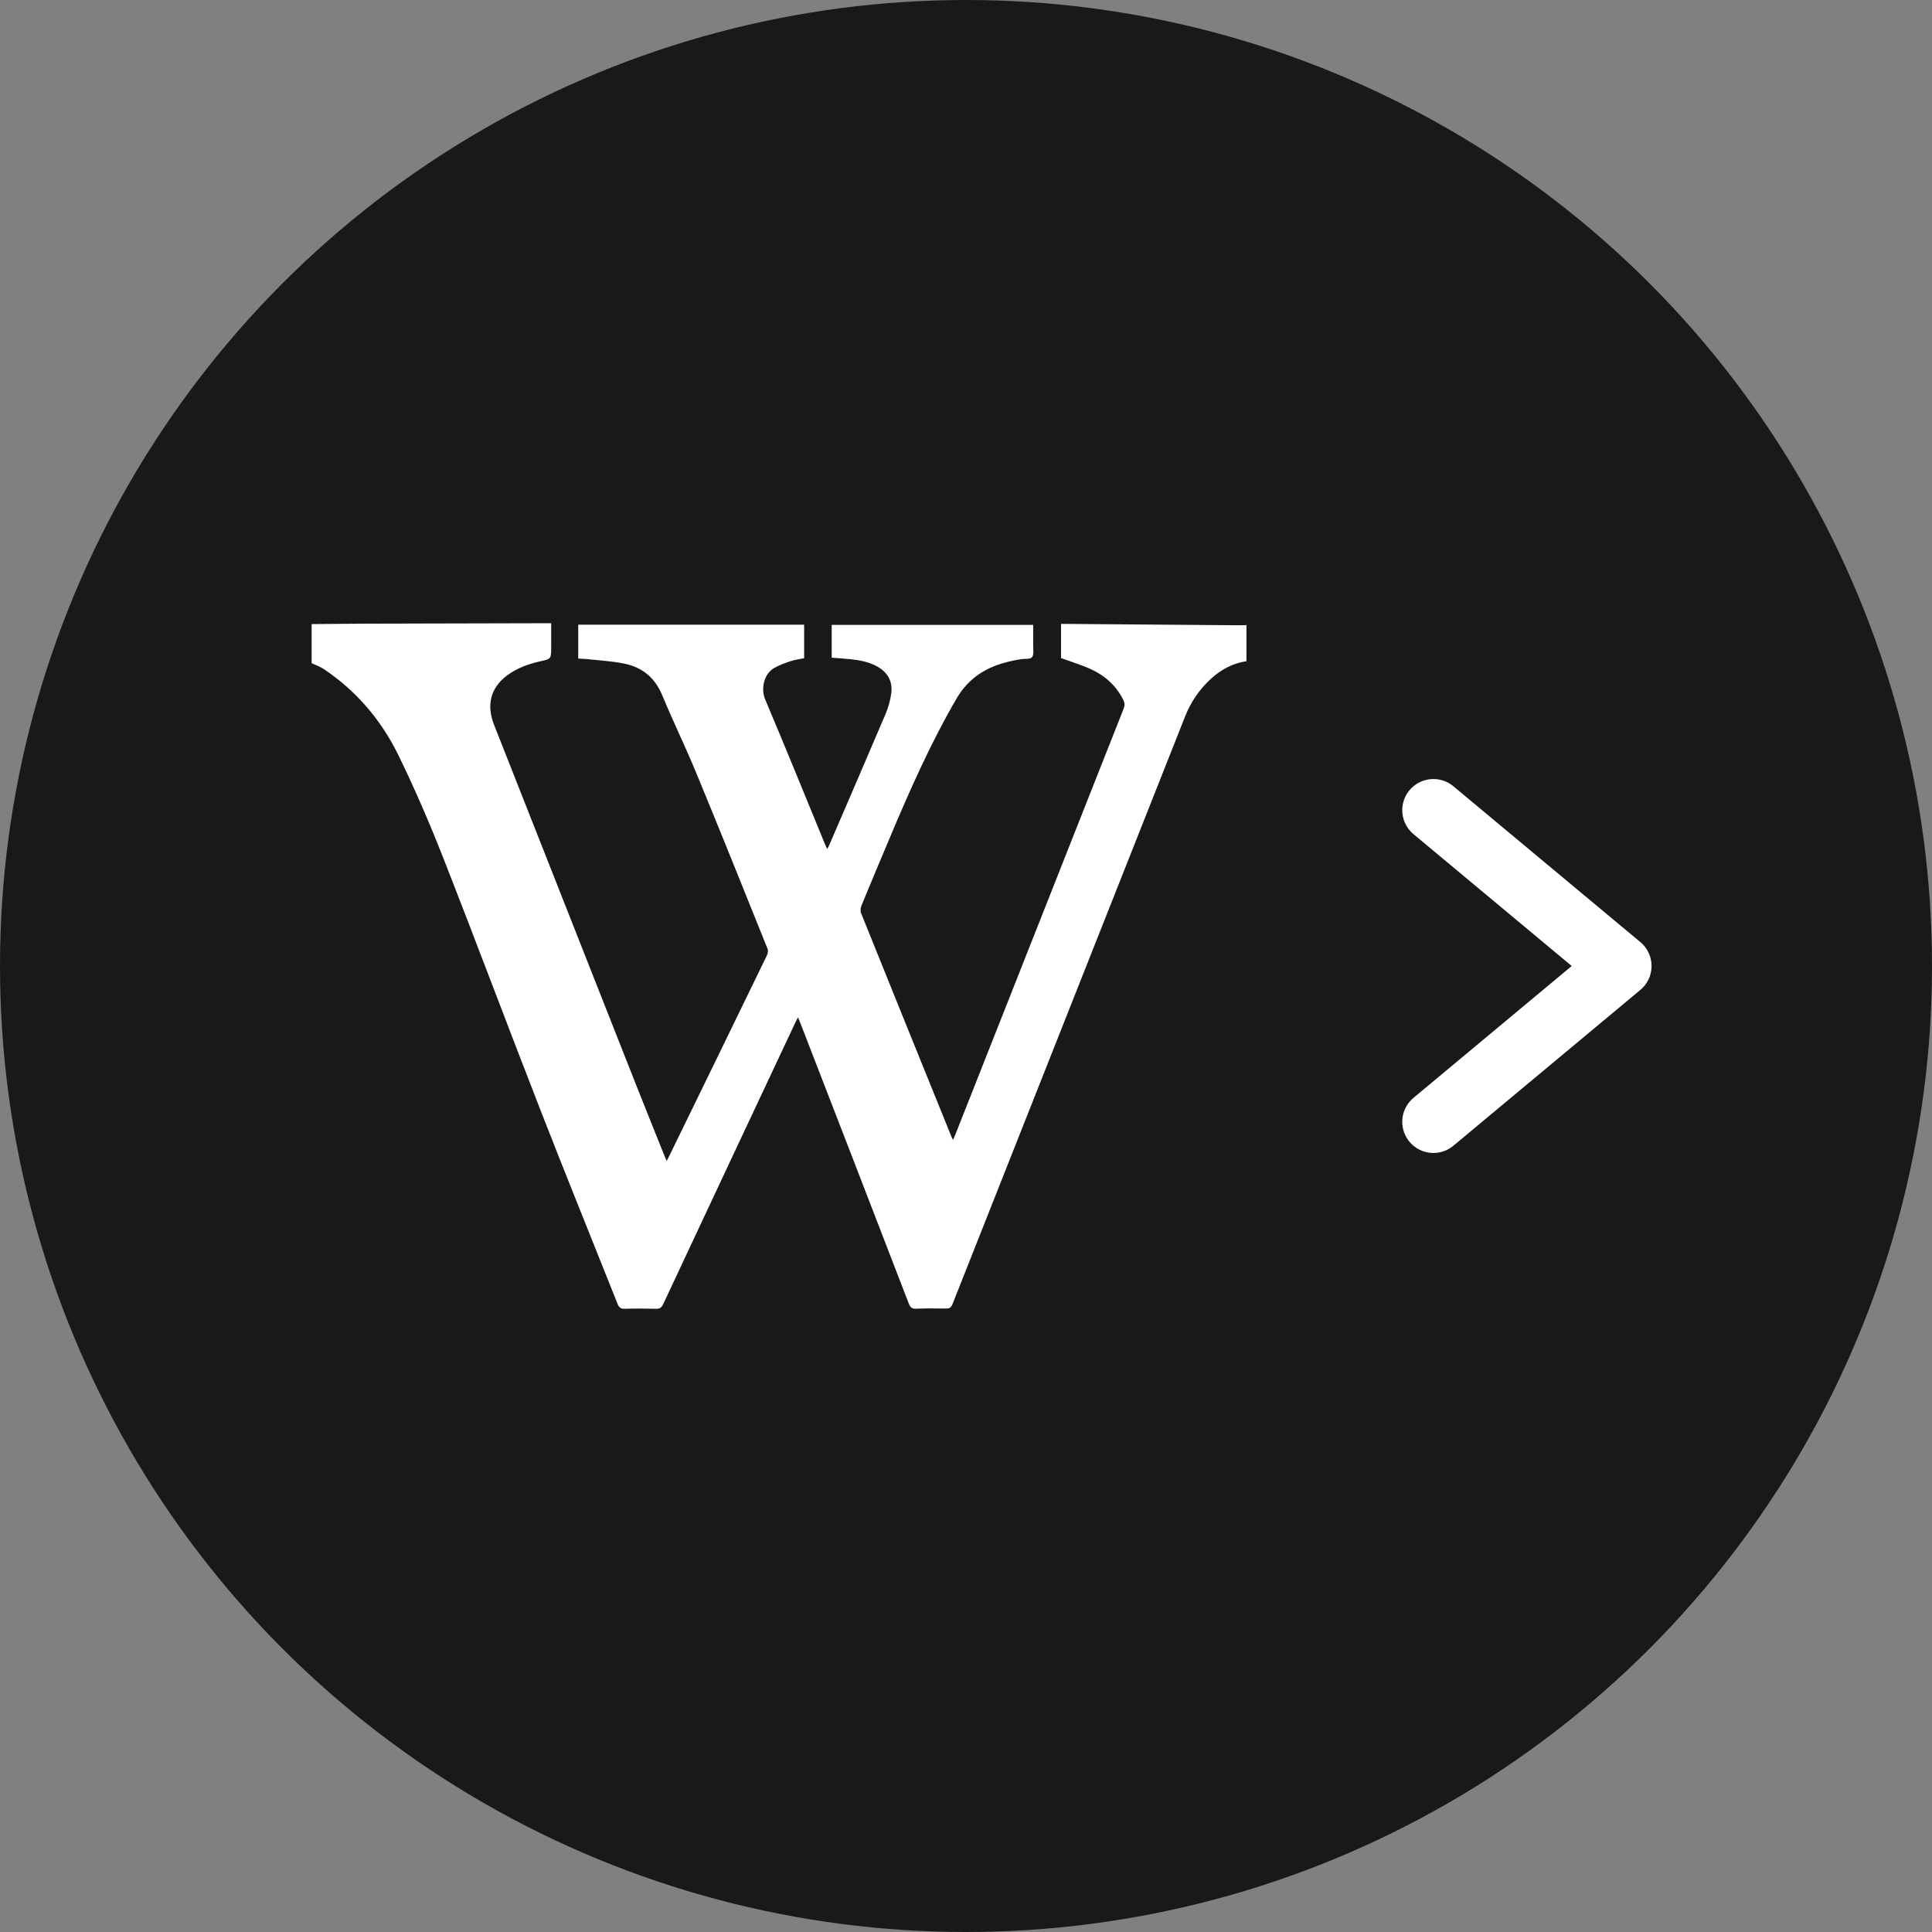 <?xml version="1.0" encoding="UTF-8"?>
<svg width="31px" height="31px" viewBox="0 0 31 31" version="1.1" xmlns="http://www.w3.org/2000/svg" xmlns:xlink="http://www.w3.org/1999/xlink">
    <rect x="0" y="0" width="31" height="31" fill="#808080" stroke="none"/>
    <!-- Generator: Sketch 50.2 (55047) - http://www.bohemiancoding.com/sketch -->
    <title>Wiki-Close</title>
    <desc>Created with Sketch.</desc>
    <defs></defs>
    <g id="Symbols" stroke="none" stroke-width="1" fill="none" fill-rule="evenodd">
        <g id="Layout/Sidebar" transform="translate(0, -299)">
            <g id="Wiki-Close" transform="translate(0, 299)">
                <circle id="Oval" fill="#191919" cx="15.5" cy="15.5" r="15.5"></circle>
                <g id="Group-7" transform="translate(5, 10)">
                    <polyline id="Path-2" stroke="#FFFFFF" stroke-linecap="round" stroke-linejoin="round" points="18 3 21 5.5 18 8"></polyline>
                    <g id="Page-1" fill="#FFFFFF">
                        <path d="M0,0.014 C0.288,0.012 0.576,0.008 0.864,0.007 C1.833,0.004 2.802,0.002 3.771,2.14361361e-05 C3.791,-2.67951701e-05 3.81,2.14361361e-05 3.844,2.14361361e-05 C3.844,0.13 3.844,0.255 3.844,0.379 C3.844,0.573 3.844,0.572 3.673,0.61 C3.481,0.653 3.295,0.718 3.131,0.842 C2.869,1.04 2.803,1.314 2.929,1.634 C3.677,3.527 4.423,5.422 5.17,7.315 C5.331,7.723 5.495,8.129 5.658,8.536 C5.668,8.563 5.68,8.588 5.698,8.628 C5.717,8.591 5.731,8.564 5.744,8.537 C6.265,7.47 6.785,6.403 7.303,5.335 C7.318,5.305 7.329,5.256 7.317,5.227 C6.938,4.284 6.56,3.341 6.172,2.403 C5.999,1.983 5.8,1.577 5.627,1.158 C5.5,0.85 5.279,0.696 4.992,0.643 C4.8,0.607 4.604,0.596 4.41,0.575 C4.367,0.571 4.324,0.57 4.278,0.567 L4.278,0.023 L7.903,0.023 L7.903,0.561 C7.833,0.576 7.755,0.586 7.681,0.61 C7.593,0.639 7.504,0.672 7.423,0.718 C7.257,0.812 7.205,1.051 7.278,1.223 C7.603,1.993 7.918,2.768 8.236,3.542 C8.246,3.566 8.257,3.589 8.271,3.62 C8.281,3.605 8.29,3.596 8.295,3.585 C8.6,2.876 8.907,2.168 9.209,1.457 C9.254,1.35 9.288,1.231 9.302,1.114 C9.323,0.927 9.239,0.79 9.089,0.702 C8.951,0.621 8.799,0.594 8.645,0.577 C8.549,0.567 8.451,0.561 8.345,0.553 L8.345,0.027 L11.578,0.027 C11.578,0.123 11.579,0.229 11.578,0.335 C11.576,0.406 11.594,0.498 11.561,0.543 C11.531,0.582 11.443,0.567 11.381,0.577 C11.085,0.625 10.801,0.712 10.568,0.93 C10.49,1.004 10.417,1.092 10.361,1.187 C9.934,1.917 9.591,2.695 9.261,3.481 C9.113,3.831 8.966,4.181 8.822,4.532 C8.808,4.566 8.803,4.618 8.816,4.651 C9.299,5.85 9.784,7.049 10.27,8.247 C10.275,8.259 10.281,8.27 10.291,8.29 C10.304,8.261 10.316,8.239 10.325,8.215 C11.226,5.934 12.127,3.652 13.029,1.372 C13.05,1.319 13.048,1.279 13.024,1.23 C12.898,0.98 12.703,0.822 12.467,0.721 C12.327,0.661 12.181,0.616 12.025,0.559 L12.025,0.011 C12.047,0.011 12.077,0.01 12.107,0.011 C13.04,0.018 13.973,0.025 14.905,0.033 C14.937,0.033 14.968,0.031 15,0.03 L15,0.609 C14.782,0.642 14.59,0.743 14.423,0.898 C14.246,1.063 14.109,1.26 14.015,1.497 C12.772,4.64 11.527,7.781 10.284,10.924 C10.262,10.98 10.235,10.997 10.181,10.996 C10.02,10.993 9.859,10.993 9.698,10.999 C9.634,11.002 9.606,10.978 9.581,10.914 C9.002,9.41 8.42,7.908 7.838,6.405 C7.829,6.381 7.818,6.357 7.804,6.324 C7.788,6.355 7.776,6.377 7.765,6.4 C7.056,7.908 6.348,9.416 5.641,10.926 C5.614,10.982 5.586,11.001 5.529,11 C5.361,10.996 5.192,10.995 5.024,11 C4.964,11.002 4.933,10.982 4.909,10.921 C4.495,9.879 4.072,8.84 3.665,7.794 C3.14,6.448 2.634,5.094 2.106,3.75 C1.888,3.195 1.651,2.647 1.391,2.114 C1.11,1.542 0.708,1.079 0.199,0.738 C0.138,0.696 0.067,0.673 0,0.641 L0,0.014 Z" id="Fill-1"></path>
                    </g>
                </g>
            </g>
        </g>
    </g>
</svg>